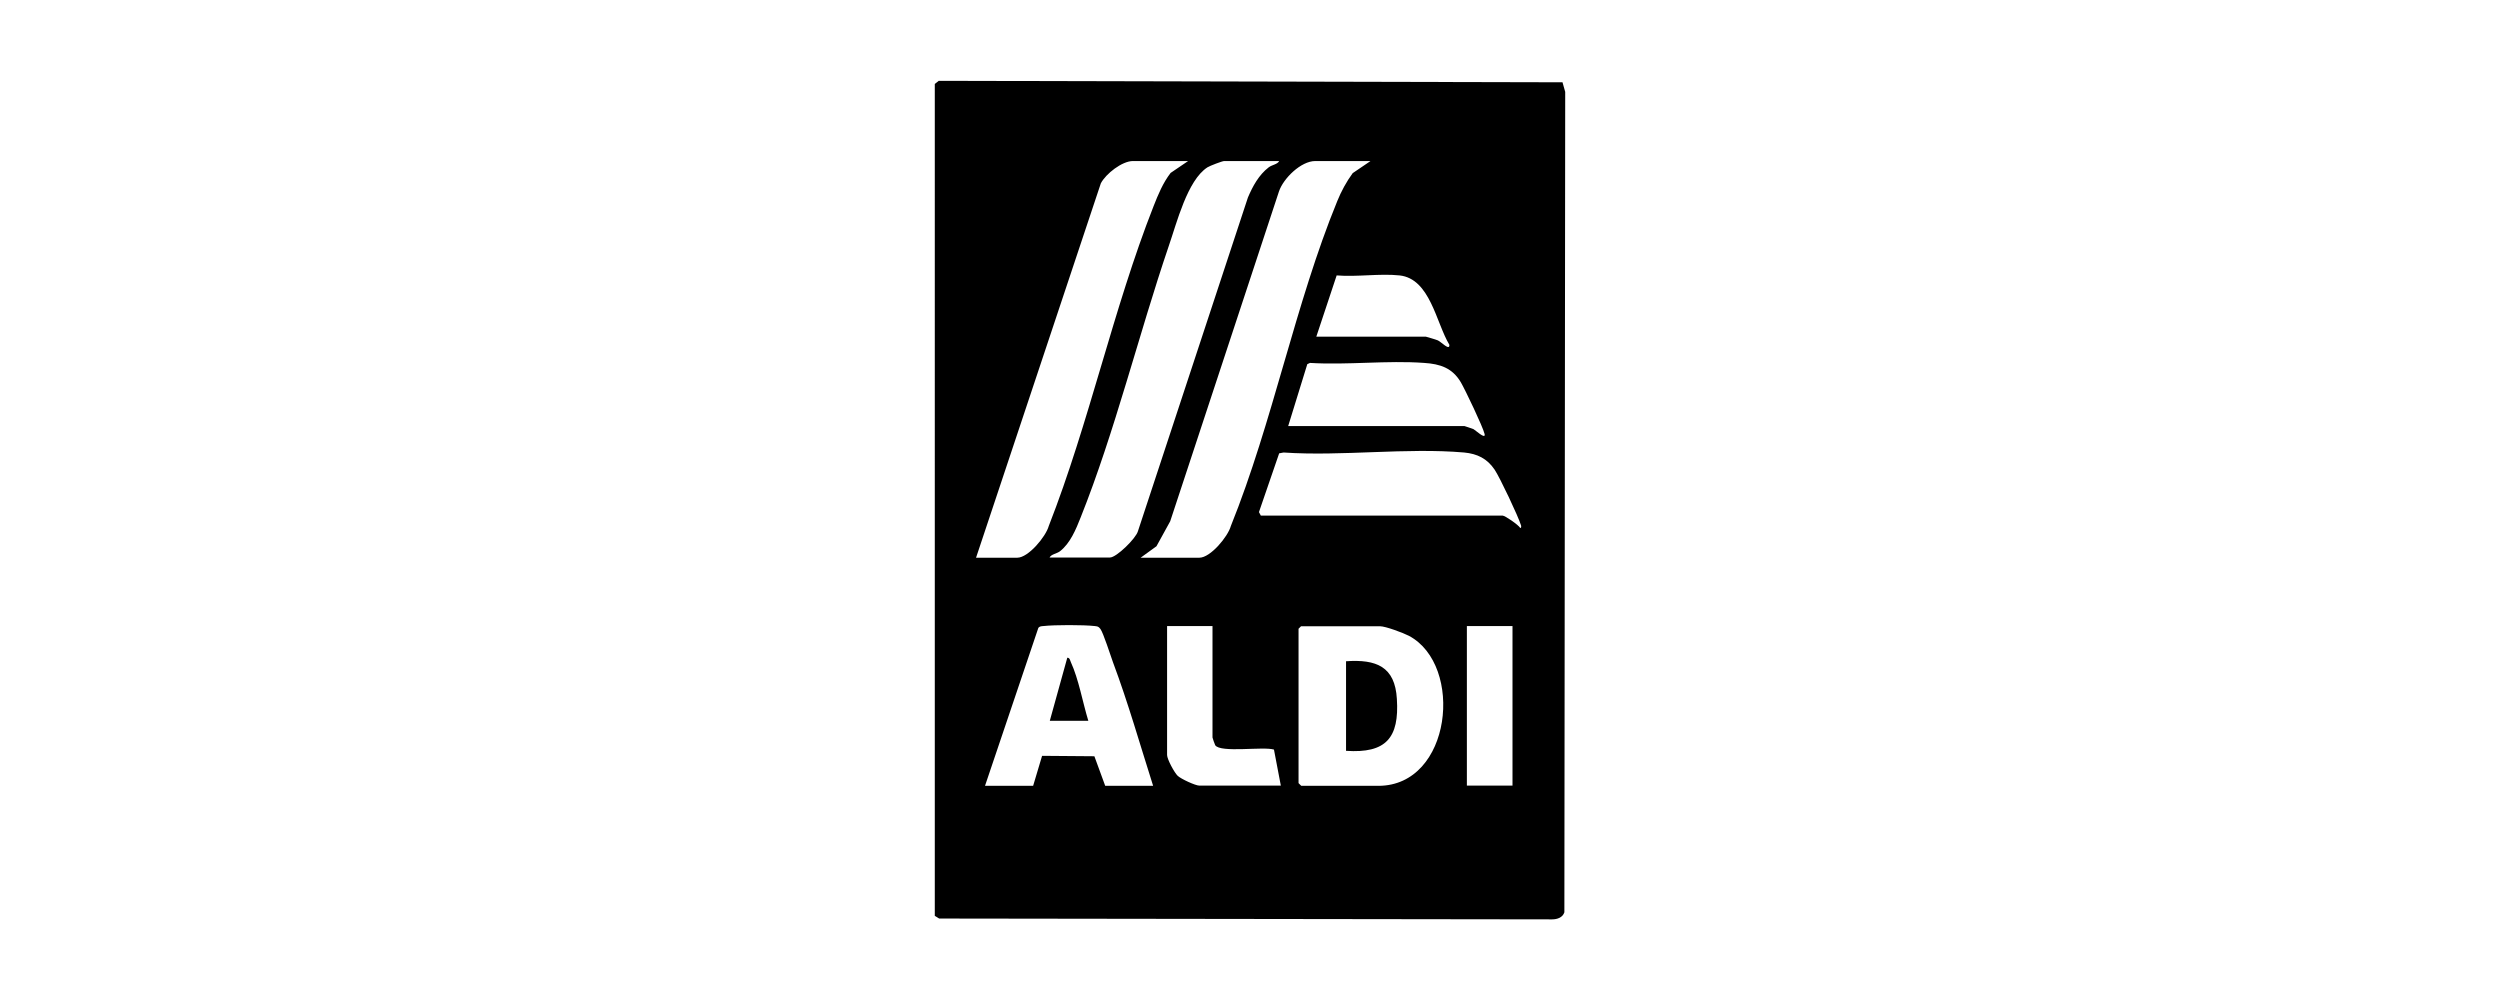 <?xml version="1.0" encoding="UTF-8"?><svg id="Layer_1" xmlns="http://www.w3.org/2000/svg" viewBox="0 0 120 48"><path d="M45.06,3.88l29.94.07.13.46-.04,39.38c-.08.25-.34.34-.59.34l-29.42-.04-.21-.13V4.03s.19-.15.19-.15ZM57.03,7.73h-2.65c-.52,0-1.3.61-1.54,1.07l-5.99,17.97h1.98c.53,0,1.37-1.01,1.51-1.52,1.94-4.95,3.09-10.42,5.03-15.35.22-.56.45-1.12.82-1.6l.84-.57ZM61.41,7.73h-2.65c-.09,0-.69.23-.8.3-.97.62-1.48,2.69-1.86,3.78-1.44,4.23-2.59,8.93-4.23,13.03-.22.56-.5,1.24-.99,1.62-.16.12-.42.14-.5.3h2.9c.31,0,1.24-.91,1.34-1.26l5.28-16.02c.23-.54.52-1.08,1-1.45.16-.12.42-.14.5-.3ZM65.78,7.73h-2.65c-.68,0-1.53.83-1.74,1.46l-5.22,15.83-.66,1.2-.76.55h2.82c.53,0,1.37-1.01,1.51-1.52,2.01-4.98,3.09-10.68,5.11-15.6.19-.47.44-.93.74-1.34l.84-.57ZM63.18,16.16h5.26s.5.14.58.18c.16.07.57.52.55.21-.64-1.06-.92-3.17-2.39-3.33-.95-.1-2.05.08-3.02,0l-.98,2.95ZM61.83,20.45h8.46s.38.12.44.15c.07.03.6.53.53.23-.08-.34-.93-2.12-1.14-2.48-.41-.69-.99-.88-1.76-.93-1.77-.13-3.69.11-5.48,0l-.13.06-.92,2.98ZM60.52,24.75h11.61c.11,0,.75.44.84.59.06.01.05-.08.04-.12-.13-.43-1.02-2.31-1.27-2.68-.36-.53-.83-.76-1.46-.82-2.77-.24-5.87.19-8.67,0l-.21.04-.97,2.82.09.17ZM55.35,37.72c-.63-1.98-1.2-3.99-1.93-5.94-.12-.33-.46-1.4-.6-1.59-.1-.13-.14-.12-.28-.14-.52-.06-1.93-.06-2.45,0-.09.01-.18,0-.25.09l-2.56,7.58h2.31l.43-1.44,2.51.02.52,1.42h2.31ZM58.21,30.05h-2.19v6.19c0,.2.35.85.51,1s.85.47,1.04.47h3.91l-.33-1.73c-.51-.16-2.57.17-2.82-.21-.02-.03-.13-.35-.13-.37v-5.35ZM62.46,30.05l-.13.13v7.41l.13.13h3.7c3.53,0,4.12-5.79,1.47-7.2-.27-.14-1.12-.46-1.39-.46h-3.79ZM72.6,30.05h-2.19v7.66h2.19v-7.66Z"/><path d="M64.61,31.74c1.45-.1,2.35.25,2.44,1.81.12,1.87-.52,2.62-2.44,2.49v-4.3Z"/><path d="M52.24,34.6h-1.85l.84-3.03c.12,0,.13.12.17.21.38.83.57,1.94.84,2.82Z"/></svg>